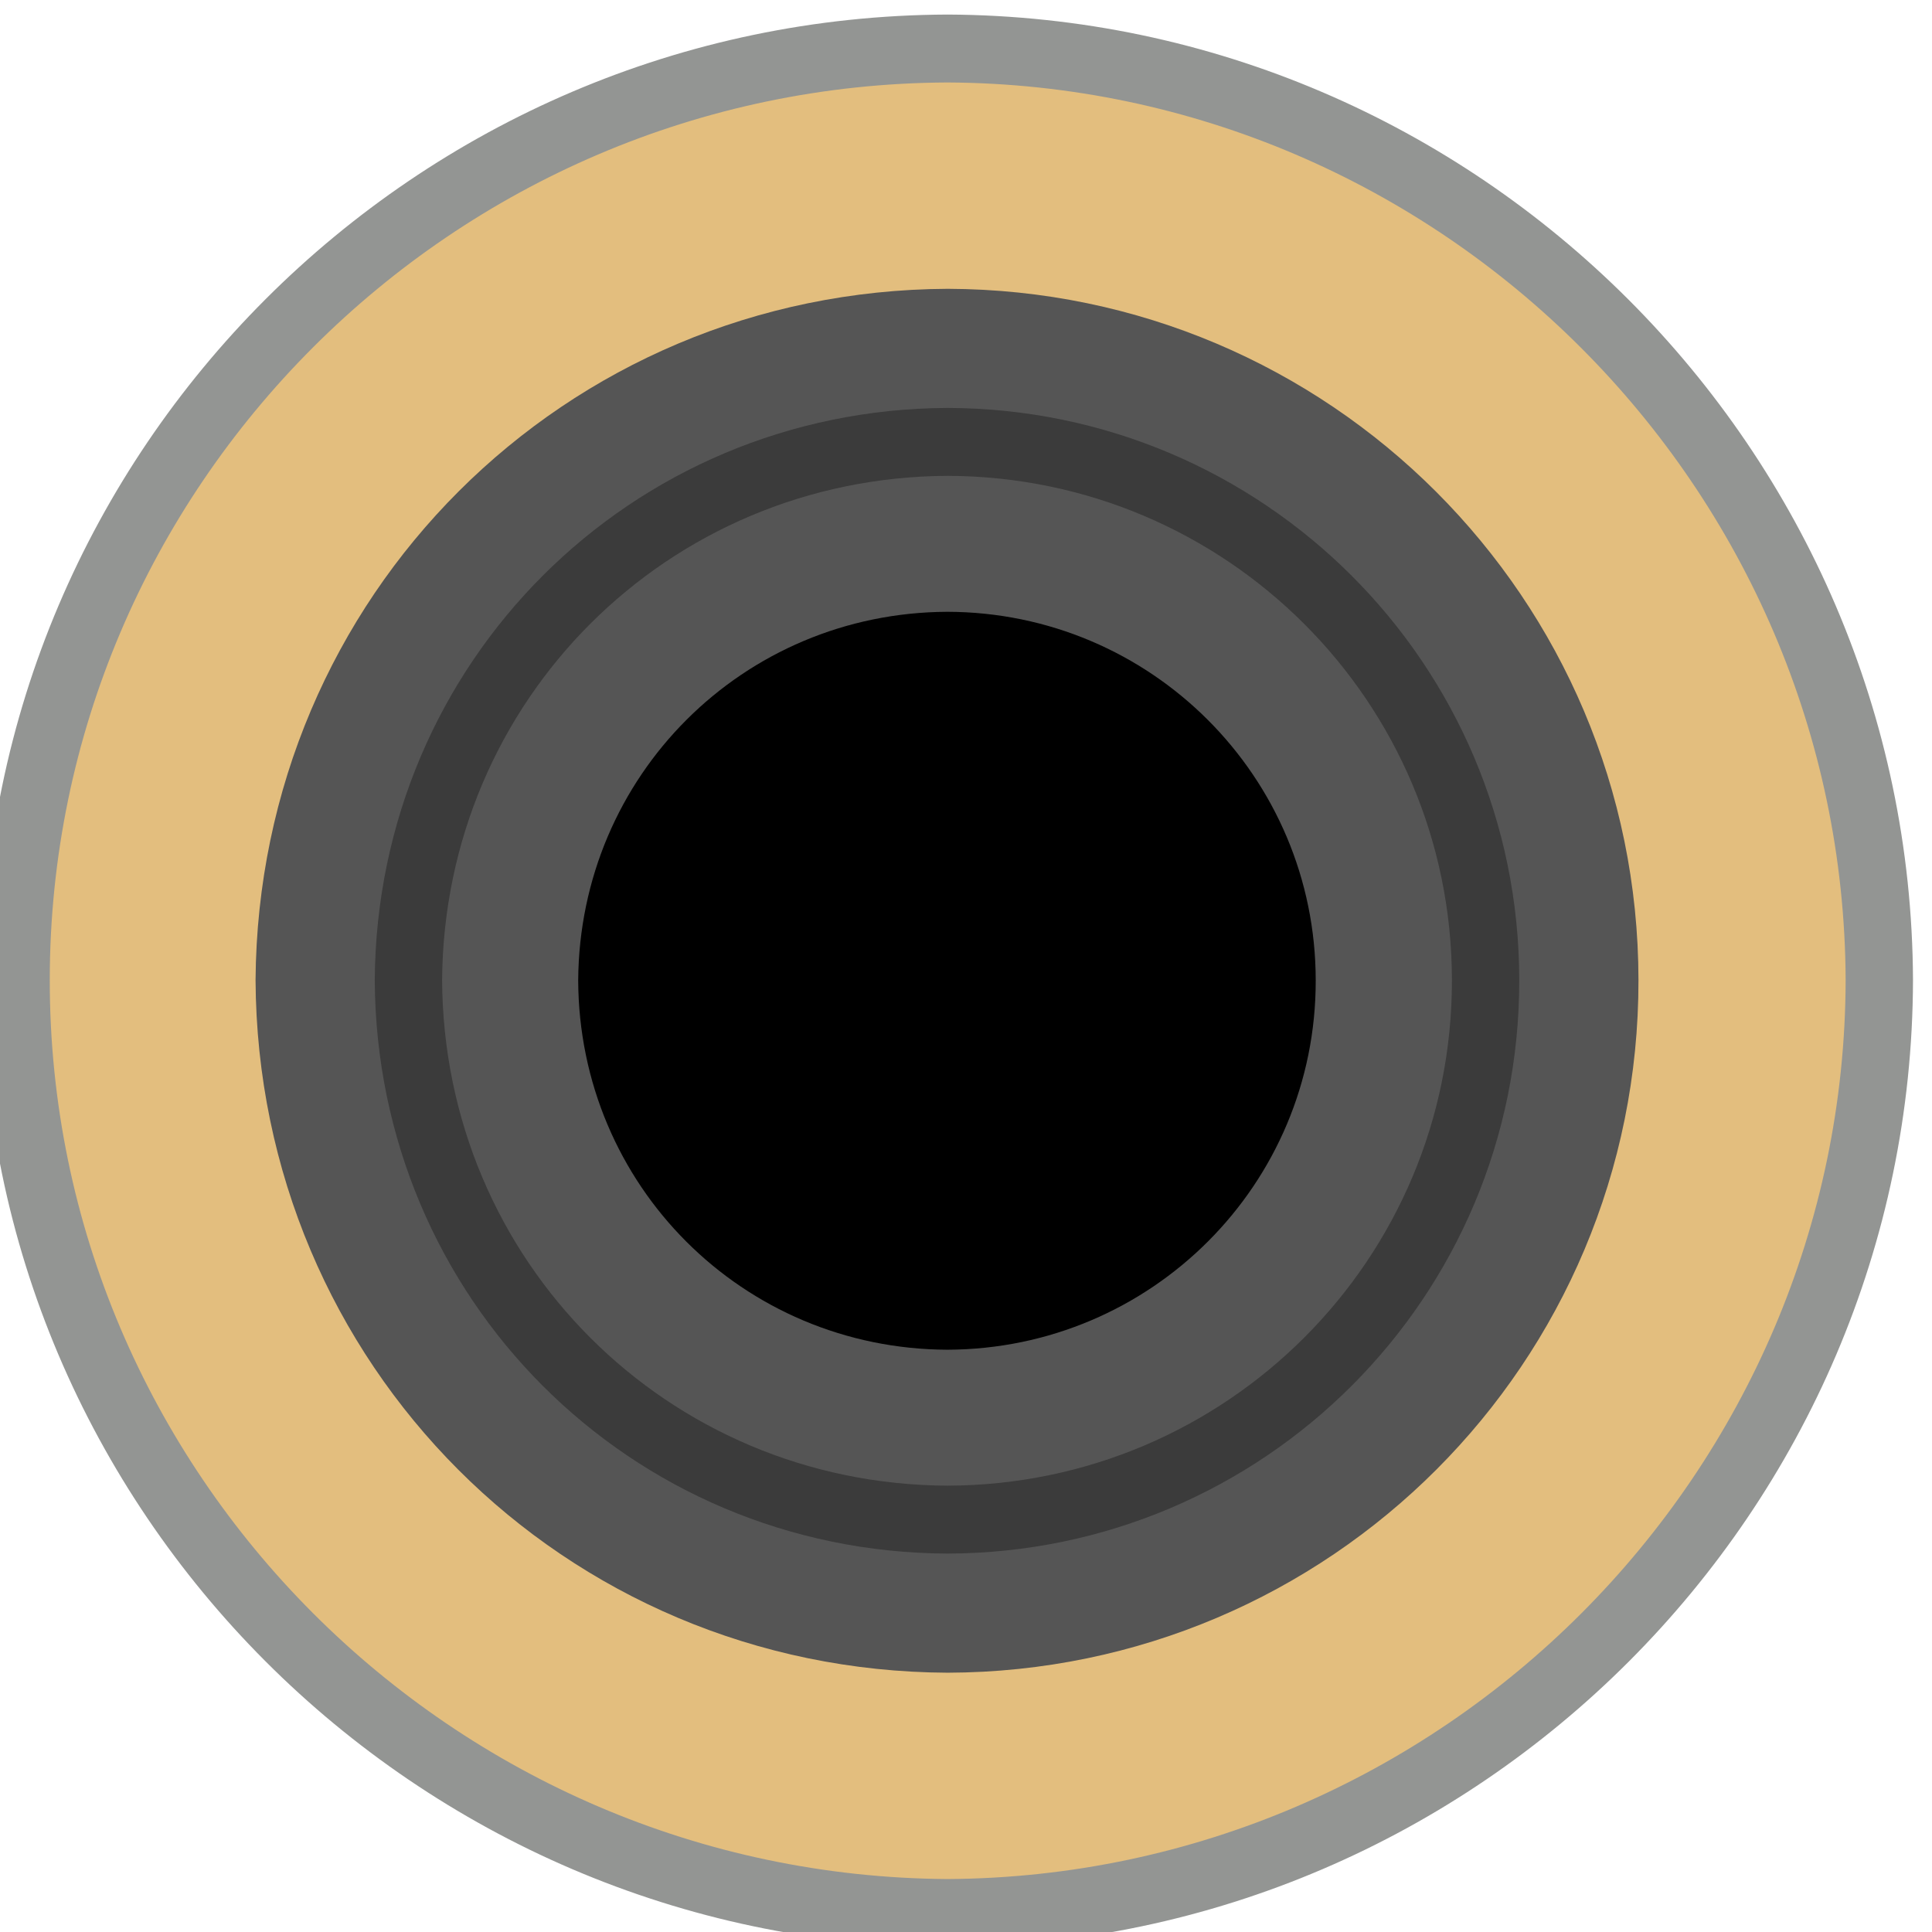 <?xml version="1.0" encoding="UTF-8" standalone="no"?>
<!DOCTYPE svg PUBLIC "-//W3C//DTD SVG 1.1//EN" "http://www.w3.org/Graphics/SVG/1.1/DTD/svg11.dtd">
<svg width="100%" height="100%" viewBox="0 0 15 15" version="1.1" xmlns="http://www.w3.org/2000/svg" xmlns:xlink="http://www.w3.org/1999/xlink" xml:space="preserve" xmlns:serif="http://www.serif.com/" style="fill-rule:evenodd;clip-rule:evenodd;stroke-miterlimit:8.5;">
    <g id="g823" transform="matrix(0.83,0,0,0.837,-365.676,-262.207)">
        <path id="path5197" d="M449.437,331.015C444.632,330.986 440.722,327.104 440.724,322.361C440.725,317.616 444.634,313.74 449.437,313.72C454.224,313.743 458.134,317.619 458.153,322.361C458.142,327.106 454.233,330.988 449.438,331.015L449.437,331.015Z" style="fill:rgb(227,190,126);fill-rule:nonzero;stroke:rgb(147,149,147);stroke-width:0.63px;"/>
        <path id="path5205" d="M442.964,322.361C442.982,325.925 445.848,328.77 449.438,328.786C453.011,328.776 455.905,325.911 455.9,322.361C455.897,318.818 453.006,315.959 449.438,315.949C445.852,315.965 442.989,318.802 442.964,322.361" style="fill:rgb(85,85,85);fill-rule:nonzero;"/>
        <path id="path5219" d="M444.394,322.362C444.409,325.139 446.639,327.354 449.437,327.366C452.22,327.358 454.473,325.128 454.47,322.362C454.468,319.602 452.215,317.376 449.437,317.369C446.644,317.381 444.413,319.591 444.394,322.362Z" style="fill:rgb(85,85,85);fill-rule:nonzero;stroke:rgb(59,59,59);stroke-width:0.63px;"/>
        <path id="path5209" d="M445.982,322.364C445.99,324.265 447.519,325.782 449.435,325.79C451.341,325.784 452.884,324.258 452.881,322.364C452.88,320.474 451.338,318.949 449.435,318.945C447.523,318.953 445.995,320.466 445.982,322.364" style="fill-rule:nonzero;"/>
    </g>
</svg>
